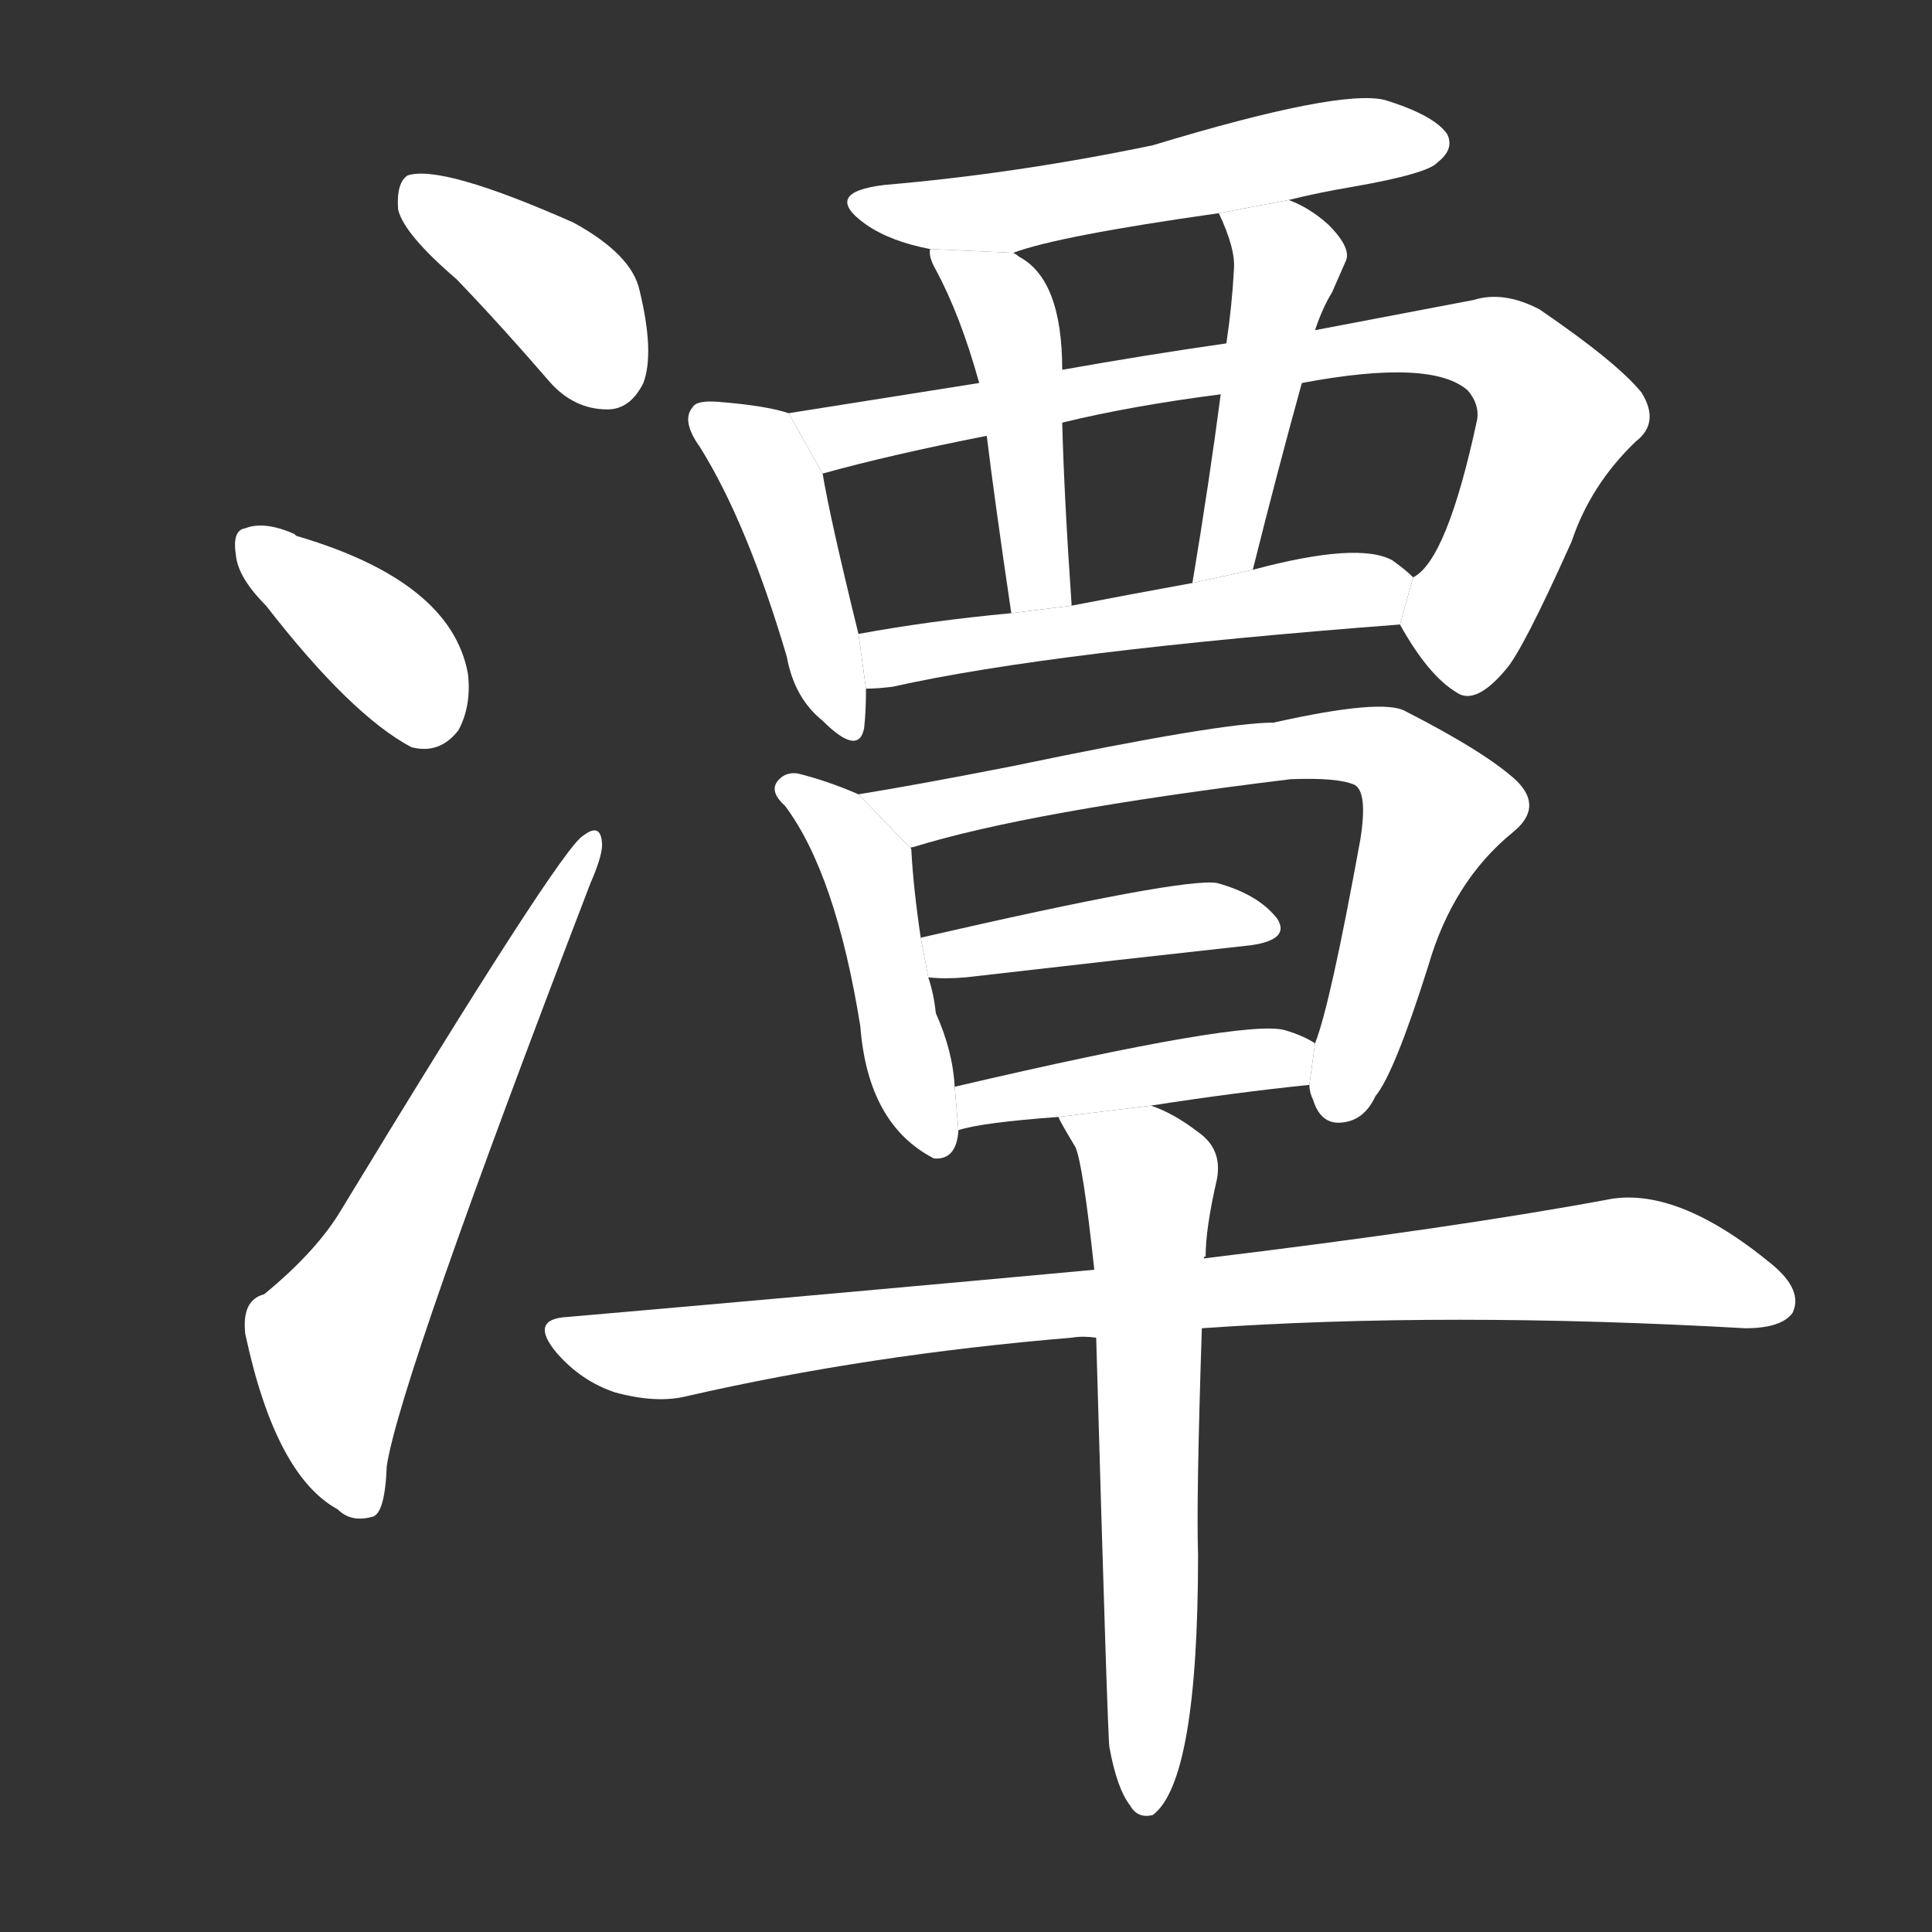 <!-- u6f6d_tan2_deep_pool_lake_deep_profound -->
<!-- 6F6D -->
<!--  -->
<!--  -->
<svg viewBox="0 0 1024 1024">
  <rect x="0" y="0" width="1024" height="1024" fill="#333333" stroke="none"/>
  <g transform="scale(1, -1) translate(0, -900)">
    <path fill="#FFFFFF" d="M 242 752 Q 266 727 291 698 Q 304 683 322 683 Q 334 683 341 697 Q 347 713 339 746 Q 335 765 304 782 Q 234 813 216 807 Q 210 803 211 789 Q 214 776 242 752 Z"></path>
    <path fill="#FFFFFF" d="M 141 579 Q 186 521 218 504 Q 233 500 243 513 Q 250 526 248 543 Q 239 592 157 616 L 156 617 Q 140 624 130 620 Q 123 619 125 606 Q 126 594 141 579 Z"></path>
    <path fill="#FFFFFF" d="M 140 214 Q 128 211 130 193 Q 146 118 179 100 Q 186 93 197 96 Q 204 97 205 123 Q 212 169 313 432 Q 320 448 319 454 Q 318 464 309 457 Q 297 450 181 259 Q 168 237 140 214 Z"></path>
    <path fill="#FFFFFF" d="M 683 794 Q 699 798 717 801 Q 757 808 762 814 Q 771 821 767 829 Q 760 839 734 847 Q 710 853 611 823 Q 539 808 469 802 Q 435 798 459 781 Q 472 772 493 768 L 537 766 Q 561 775 646 787 L 683 794 Z"></path>
    <path fill="#FFFFFF" d="M 418 681 Q 406 685 381 687 Q 369 688 367 684 Q 361 677 371 663 Q 396 623 417 552 Q 421 530 436 518 Q 455 499 458 514 Q 459 523 459 535 L 455 564 Q 440 625 436 649 L 418 681 Z"></path>
    <path fill="#FFFFFF" d="M 742 569 Q 757 542 772 533 Q 782 526 798 545 Q 807 555 833 613 Q 843 643 867 666 Q 880 676 870 692 Q 857 708 816 736 Q 797 746 781 741 Q 744 734 697 725 L 650 718 Q 608 712 563 704 L 519 697 Q 462 688 418 681 L 436 649 Q 472 659 523 669 L 563 676 Q 600 685 647 691 L 690 697 Q 759 710 778 693 Q 784 686 783 678 Q 767 603 749 594 L 742 569 Z"></path>
    <path fill="#FFFFFF" d="M 493 768 Q 492 764 496 757 Q 509 733 519 697 L 523 669 Q 527 636 536 575 L 568 579 Q 564 637 563 676 L 563 704 Q 563 752 540 764 Q 539 765 537 766 L 493 768 Z"></path>
    <path fill="#FFFFFF" d="M 697 725 Q 701 737 706 745 Q 710 754 713 761 Q 717 768 704 781 Q 694 790 683 794 L 646 787 Q 655 768 654 757 Q 653 738 650 718 L 647 691 Q 641 645 632 591 L 664 598 Q 677 650 690 697 L 697 725 Z"></path>
    <path fill="#FFFFFF" d="M 459 535 Q 465 535 473 536 Q 558 555 742 569 L 749 594 Q 745 598 738 603 Q 720 613 664 598 L 632 591 Q 599 585 568 579 L 536 575 Q 493 571 455 564 L 459 535 Z"></path>
    <path fill="#FFFFFF" d="M 455 479 Q 439 486 423 490 Q 417 491 413 487 Q 407 481 416 473 Q 443 437 456 356 Q 460 304 495 286 Q 507 285 508 301 L 506 324 Q 505 343 496 363 Q 495 373 492 382 L 488 403 Q 484 430 483 450 L 455 479 Z"></path>
    <path fill="#FFFFFF" d="M 694 325 Q 694 321 696 317 Q 700 304 711 305 Q 723 306 729 319 Q 739 331 757 388 Q 770 433 802 459 Q 818 472 804 486 Q 788 501 745 523 Q 733 530 675 517 Q 647 517 537 494 Q 486 484 455 479 L 483 450 Q 482 451 484 451 Q 545 470 684 487 Q 709 488 718 484 Q 725 480 721 455 Q 705 367 697 347 L 694 325 Z"></path>
    <path fill="#FFFFFF" d="M 492 382 Q 501 381 512 382 Q 599 392 663 399 Q 684 402 677 413 Q 667 426 645 432 Q 627 435 488 403 L 492 382 Z"></path>
    <path fill="#FFFFFF" d="M 610 314 Q 655 321 694 325 L 697 347 Q 691 351 681 354 Q 660 360 506 324 L 508 301 Q 520 305 561 308 L 610 314 Z"></path>
    <path fill="#FFFFFF" d="M 637 196 Q 766 205 925 196 Q 944 196 950 204 Q 956 216 939 230 Q 888 272 851 264 Q 770 249 638 233 L 580 227 Q 450 215 301 202 Q 280 201 295 183 Q 308 168 326 162 Q 348 156 364 160 Q 460 182 568 191 Q 574 192 581 191 L 637 196 Z"></path>
    <path fill="#FFFFFF" d="M 588 -26 Q 592 -48 599 -57 Q 603 -64 611 -62 Q 635 -44 635 76 Q 634 104 637 196 L 638 233 Q 638 234 639 234 Q 639 249 645 275 Q 648 291 635 300 Q 622 310 610 314 L 561 308 Q 561 307 570 292 Q 574 283 580 227 L 581 191 Q 587 -19 588 -26 Z"></path>
  </g>
</svg>
